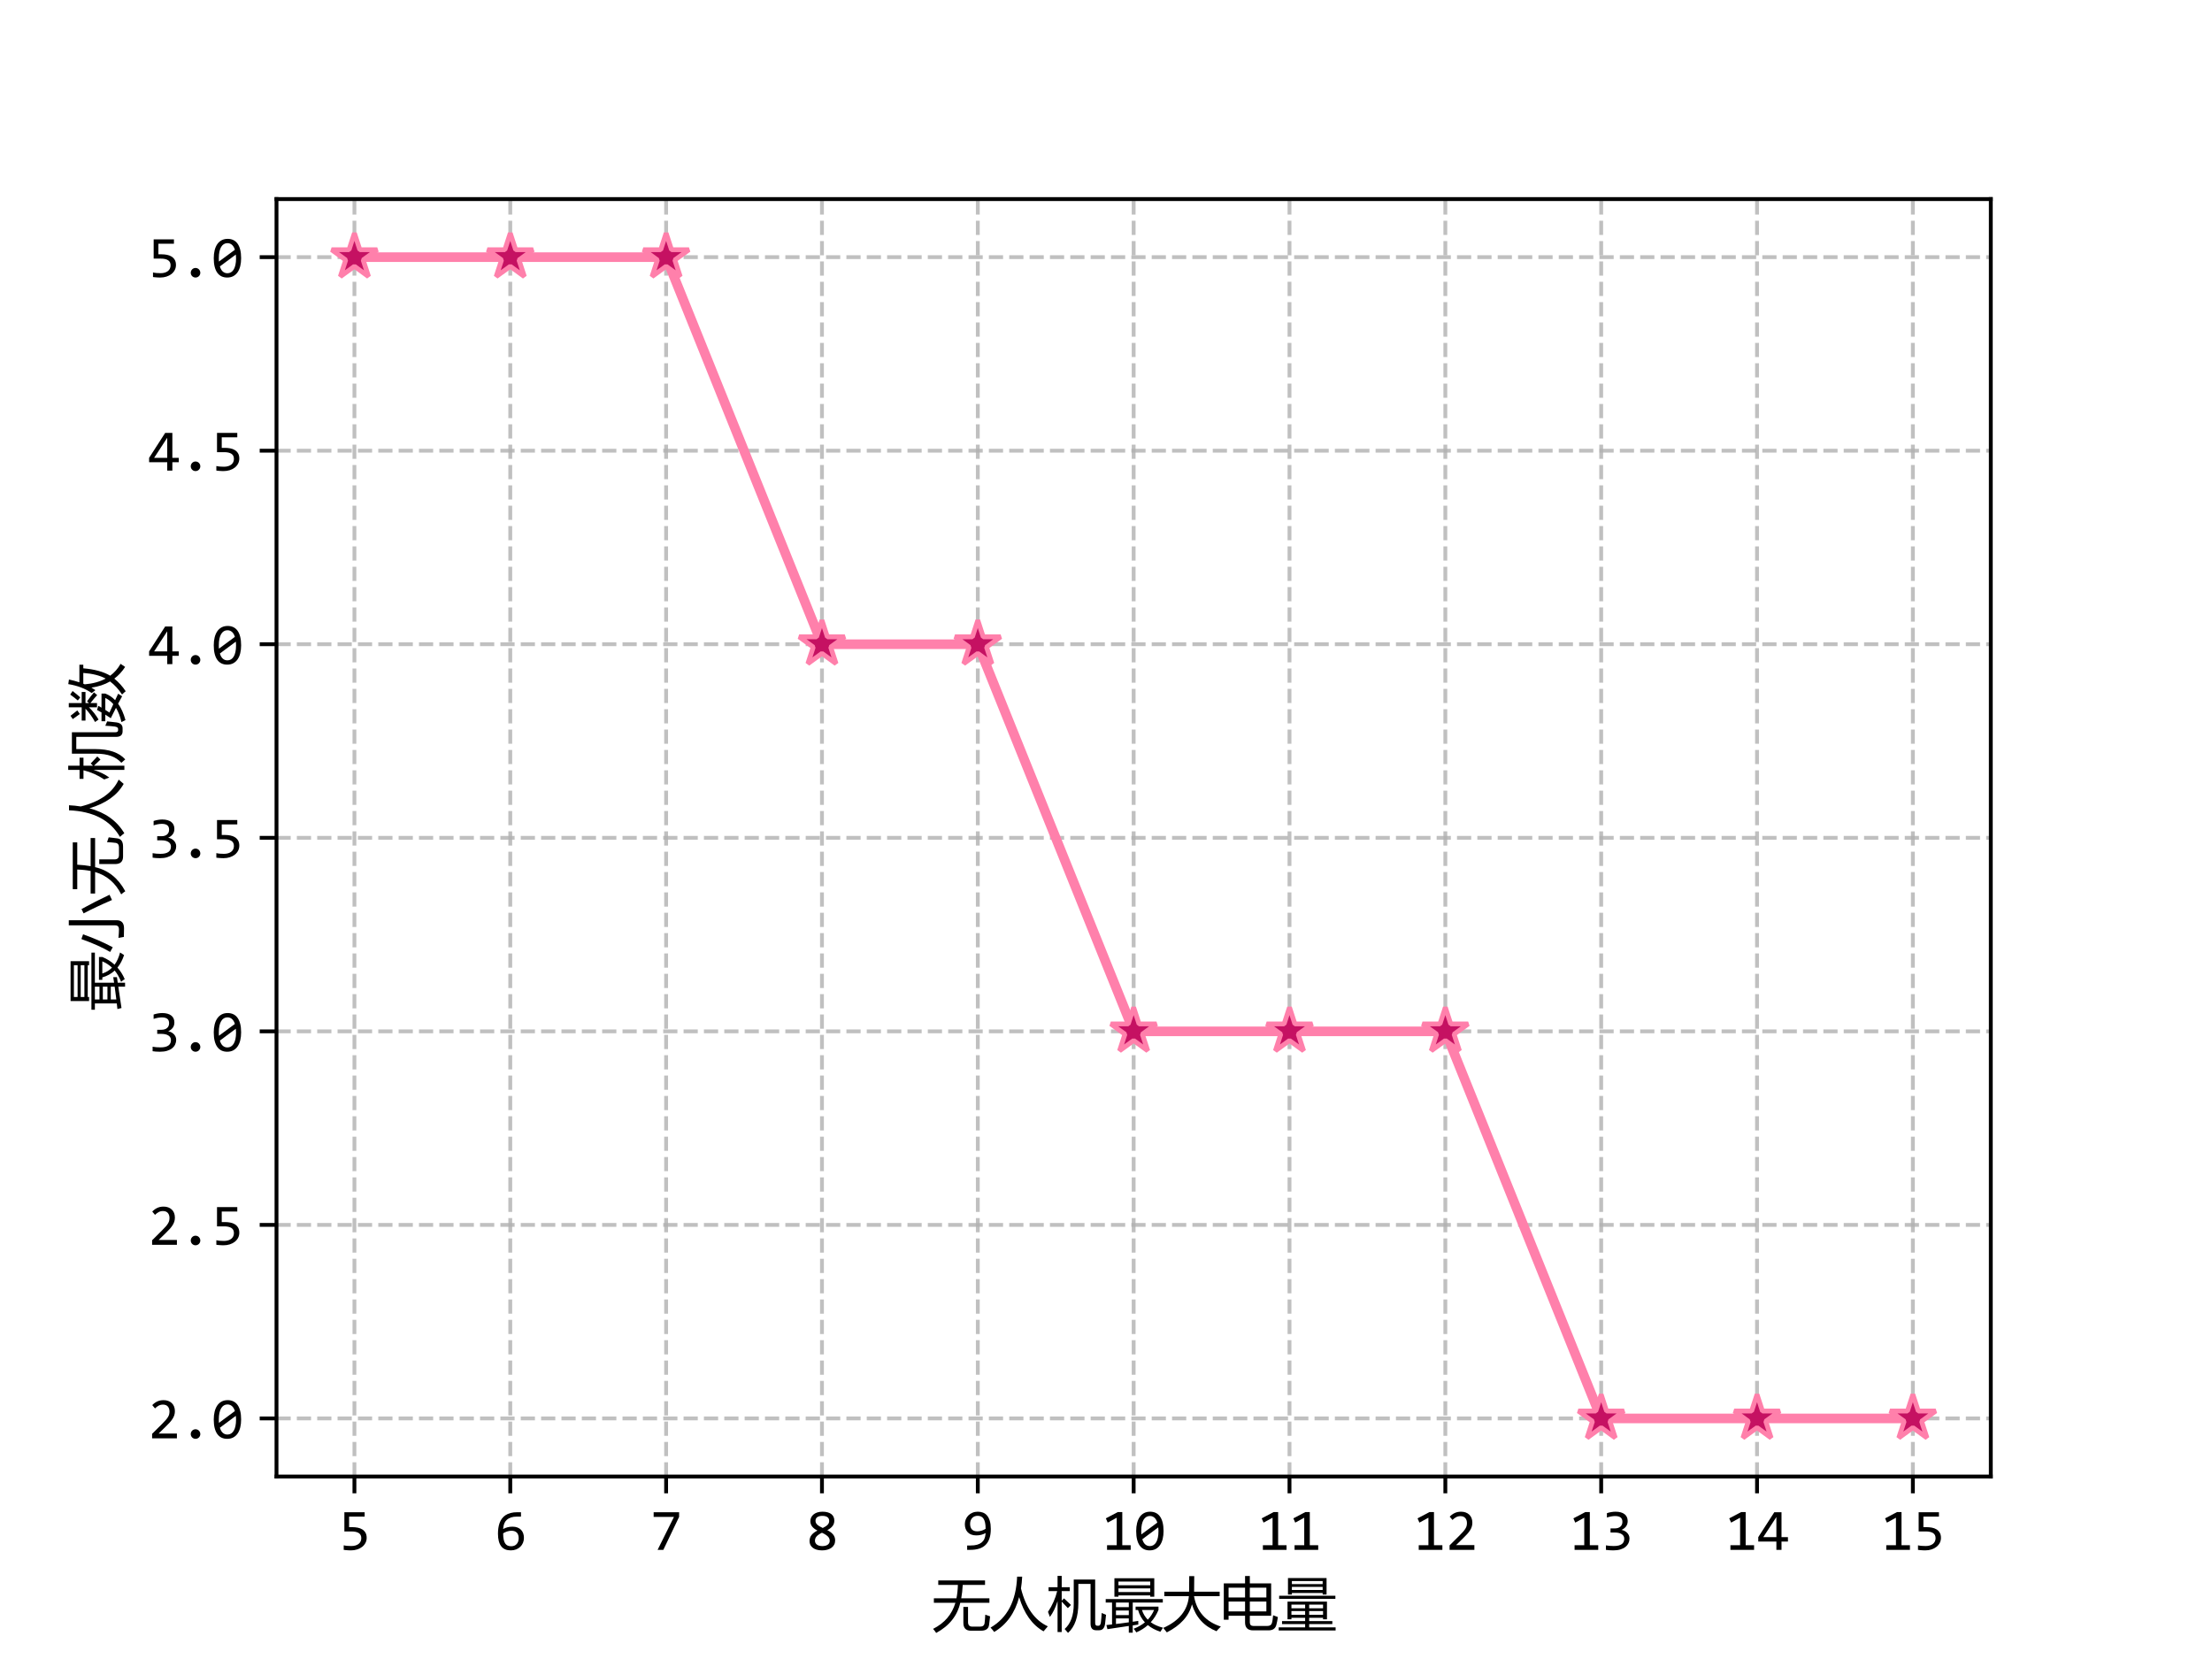 <?xml version="1.0" encoding="utf-8" standalone="no"?>
<!DOCTYPE svg PUBLIC "-//W3C//DTD SVG 1.1//EN"
  "http://www.w3.org/Graphics/SVG/1.1/DTD/svg11.dtd">
<svg xmlns:xlink="http://www.w3.org/1999/xlink" width="460.8pt" height="345.6pt" viewBox="0 0 460.8 345.6" xmlns="http://www.w3.org/2000/svg" version="1.1">
 <defs>
  <style type="text/css">*{stroke-linejoin: round; stroke-linecap: butt}</style>
 </defs>
 <g id="figure_1">
  <g id="patch_1">
   <path d="M 0 345.6 
L 460.8 345.6 
L 460.8 0 
L 0 0 
z
" style="fill: #ffffff"/>
  </g>
  <g id="axes_1">
   <g id="patch_2">
    <path d="M 57.6 307.584 
L 414.72 307.584 
L 414.72 41.472 
L 57.6 41.472 
z
" style="fill: #ffffff"/>
   </g>
   <g id="matplotlib.axis_1">
    <g id="xtick_1">
     <g id="line2d_1">
      <path d="M 73.833 307.584 
L 73.833 41.472 
" clip-path="url(#p0afab43b35)" style="fill: none; stroke-dasharray: 2.96,1.28; stroke-dashoffset: 0; stroke: #b0b0b0; stroke-opacity: 0.8; stroke-width: 0.8"/>
     </g>
     <g id="line2d_2">
      <defs>
       <path id="m81652be2b7" d="M 0 0 
L 0 3.5 
" style="stroke: #000000; stroke-width: 0.8"/>
      </defs>
      <g>
       <use xlink:href="#m81652be2b7" x="73.833" y="307.584" style="stroke: #000000; stroke-width: 0.8"/>
      </g>
     </g>
     <g id="text_1">
      <!-- 5 -->
      <g transform="translate(70.534 322.864)scale(0.12 -0.12)">
       <defs>
        <path id="UNAVAILABLE-35" d="M 3047 1306 
Q 3047 1003 2915 753 
Q 2784 503 2554 323 
Q 2325 144 2012 44 
Q 1700 -56 1338 -56 
Q 1247 -56 1142 -51 
Q 1038 -47 934 -39 
Q 831 -31 732 -22 
Q 634 -13 556 0 
L 556 494 
Q 725 453 942 434 
Q 1159 416 1381 416 
Q 1631 416 1831 475 
Q 2031 534 2172 645 
Q 2313 756 2388 914 
Q 2463 1072 2463 1269 
Q 2463 1650 2189 1823 
Q 1916 1997 1403 1997 
L 628 1997 
L 628 4084 
L 2828 4084 
L 2828 3609 
L 1141 3609 
L 1141 2463 
L 1497 2463 
Q 1791 2463 2069 2409 
Q 2347 2356 2564 2223 
Q 2781 2091 2914 1867 
Q 3047 1644 3047 1306 
z
" transform="scale(0.016)"/>
       </defs>
       <use xlink:href="#UNAVAILABLE-35"/>
      </g>
     </g>
    </g>
    <g id="xtick_2">
     <g id="line2d_3">
      <path d="M 106.298 307.584 
L 106.298 41.472 
" clip-path="url(#p0afab43b35)" style="fill: none; stroke-dasharray: 2.96,1.28; stroke-dashoffset: 0; stroke: #b0b0b0; stroke-opacity: 0.8; stroke-width: 0.8"/>
     </g>
     <g id="line2d_4">
      <g>
       <use xlink:href="#m81652be2b7" x="106.298" y="307.584" style="stroke: #000000; stroke-width: 0.8"/>
      </g>
     </g>
     <g id="text_2">
      <!-- 6 -->
      <g transform="translate(102.999 322.864)scale(0.12 -0.12)">
       <defs>
        <path id="UNAVAILABLE-36" d="M 3200 1294 
Q 3200 1013 3098 766 
Q 2997 519 2809 336 
Q 2622 153 2358 48 
Q 2094 -56 1772 -56 
Q 1434 -56 1175 51 
Q 916 159 741 382 
Q 566 606 475 947 
Q 384 1288 384 1753 
Q 384 2066 425 2359 
Q 466 2653 559 2912 
Q 653 3172 809 3387 
Q 966 3603 1198 3758 
Q 1431 3913 1747 3998 
Q 2063 4084 2478 4084 
L 2881 4084 
L 2881 3609 
L 2444 3609 
Q 2078 3609 1809 3521 
Q 1541 3434 1359 3275 
Q 1178 3116 1081 2891 
Q 984 2666 959 2388 
L 947 2259 
Q 1144 2375 1401 2445 
Q 1659 2516 1959 2516 
Q 2269 2516 2501 2425 
Q 2734 2334 2889 2173 
Q 3044 2013 3122 1788 
Q 3200 1563 3200 1294 
z
M 2631 1259 
Q 2631 1447 2586 1598 
Q 2541 1750 2444 1854 
Q 2347 1959 2198 2017 
Q 2050 2075 1844 2075 
Q 1725 2075 1603 2053 
Q 1481 2031 1364 1992 
Q 1247 1953 1140 1903 
Q 1034 1853 947 1797 
Q 947 1394 1003 1123 
Q 1059 853 1170 690 
Q 1281 528 1443 459 
Q 1606 391 1819 391 
Q 1997 391 2145 448 
Q 2294 506 2401 618 
Q 2509 731 2570 892 
Q 2631 1053 2631 1259 
z
" transform="scale(0.016)"/>
       </defs>
       <use xlink:href="#UNAVAILABLE-36"/>
      </g>
     </g>
    </g>
    <g id="xtick_3">
     <g id="line2d_5">
      <path d="M 138.764 307.584 
L 138.764 41.472 
" clip-path="url(#p0afab43b35)" style="fill: none; stroke-dasharray: 2.96,1.28; stroke-dashoffset: 0; stroke: #b0b0b0; stroke-opacity: 0.8; stroke-width: 0.8"/>
     </g>
     <g id="line2d_6">
      <g>
       <use xlink:href="#m81652be2b7" x="138.764" y="307.584" style="stroke: #000000; stroke-width: 0.8"/>
      </g>
     </g>
     <g id="text_3">
      <!-- 7 -->
      <g transform="translate(135.465 322.864)scale(0.12 -0.12)">
       <defs>
        <path id="UNAVAILABLE-37" d="M 3128 3578 
L 1416 0 
L 794 0 
L 2572 3578 
L 366 3578 
L 366 4084 
L 3128 4084 
L 3128 3578 
z
" transform="scale(0.016)"/>
       </defs>
       <use xlink:href="#UNAVAILABLE-37"/>
      </g>
     </g>
    </g>
    <g id="xtick_4">
     <g id="line2d_7">
      <path d="M 171.229 307.584 
L 171.229 41.472 
" clip-path="url(#p0afab43b35)" style="fill: none; stroke-dasharray: 2.96,1.28; stroke-dashoffset: 0; stroke: #b0b0b0; stroke-opacity: 0.8; stroke-width: 0.8"/>
     </g>
     <g id="line2d_8">
      <g>
       <use xlink:href="#m81652be2b7" x="171.229" y="307.584" style="stroke: #000000; stroke-width: 0.8"/>
      </g>
     </g>
     <g id="text_4">
      <!-- 8 -->
      <g transform="translate(167.93 322.864)scale(0.12 -0.12)">
       <defs>
        <path id="UNAVAILABLE-38" d="M 3150 1025 
Q 3150 766 3044 564 
Q 2938 363 2747 225 
Q 2556 88 2297 16 
Q 2038 -56 1734 -56 
Q 1400 -56 1145 19 
Q 891 94 719 228 
Q 547 363 459 547 
Q 372 731 372 953 
Q 372 1328 581 1600 
Q 791 1872 1228 2094 
Q 828 2297 643 2545 
Q 459 2794 459 3116 
Q 459 3313 540 3497 
Q 622 3681 786 3825 
Q 950 3969 1197 4055 
Q 1444 4141 1778 4141 
Q 2094 4141 2333 4073 
Q 2572 4006 2734 3881 
Q 2897 3756 2978 3578 
Q 3059 3400 3059 3181 
Q 3059 2825 2861 2575 
Q 2663 2325 2297 2138 
Q 2478 2047 2634 1937 
Q 2791 1828 2906 1693 
Q 3022 1559 3086 1393 
Q 3150 1228 3150 1025 
z
M 2503 3138 
Q 2503 3416 2308 3552 
Q 2113 3688 1759 3688 
Q 1409 3688 1214 3553 
Q 1019 3419 1019 3150 
Q 1019 3028 1066 2925 
Q 1113 2822 1211 2731 
Q 1309 2641 1456 2553 
Q 1603 2466 1806 2375 
Q 2159 2541 2331 2720 
Q 2503 2900 2503 3138 
z
M 2559 984 
Q 2559 1100 2521 1209 
Q 2484 1319 2387 1425 
Q 2291 1531 2128 1637 
Q 1966 1744 1716 1856 
Q 1503 1753 1358 1651 
Q 1213 1550 1123 1445 
Q 1034 1341 996 1228 
Q 959 1116 959 991 
Q 959 850 1020 742 
Q 1081 634 1187 559 
Q 1294 484 1441 446 
Q 1588 409 1759 409 
Q 1925 409 2072 443 
Q 2219 478 2326 548 
Q 2434 619 2496 726 
Q 2559 834 2559 984 
z
" transform="scale(0.016)"/>
       </defs>
       <use xlink:href="#UNAVAILABLE-38"/>
      </g>
     </g>
    </g>
    <g id="xtick_5">
     <g id="line2d_9">
      <path d="M 203.695 307.584 
L 203.695 41.472 
" clip-path="url(#p0afab43b35)" style="fill: none; stroke-dasharray: 2.96,1.28; stroke-dashoffset: 0; stroke: #b0b0b0; stroke-opacity: 0.8; stroke-width: 0.8"/>
     </g>
     <g id="line2d_10">
      <g>
       <use xlink:href="#m81652be2b7" x="203.695" y="307.584" style="stroke: #000000; stroke-width: 0.8"/>
      </g>
     </g>
     <g id="text_5">
      <!-- 9 -->
      <g transform="translate(200.395 322.864)scale(0.12 -0.12)">
       <defs>
        <path id="UNAVAILABLE-39" d="M 3128 2272 
Q 3128 1675 2984 1245 
Q 2841 816 2559 539 
Q 2278 263 1862 131 
Q 1447 0 903 0 
L 563 0 
L 563 475 
L 941 475 
Q 1344 475 1637 556 
Q 1931 638 2126 795 
Q 2322 953 2425 1179 
Q 2528 1406 2553 1697 
L 2566 1825 
Q 2369 1709 2112 1639 
Q 1856 1569 1556 1569 
Q 1247 1569 1012 1659 
Q 778 1750 623 1912 
Q 469 2075 391 2298 
Q 313 2522 313 2784 
Q 313 3069 416 3316 
Q 519 3563 705 3745 
Q 891 3928 1150 4034 
Q 1409 4141 1722 4141 
Q 2025 4141 2283 4041 
Q 2541 3941 2728 3717 
Q 2916 3494 3022 3137 
Q 3128 2781 3128 2272 
z
M 1697 3694 
Q 1522 3694 1373 3636 
Q 1225 3578 1117 3467 
Q 1009 3356 946 3193 
Q 884 3031 884 2822 
Q 884 2631 929 2481 
Q 975 2331 1070 2226 
Q 1166 2122 1316 2065 
Q 1466 2009 1672 2009 
Q 1788 2009 1911 2031 
Q 2034 2053 2151 2090 
Q 2269 2128 2375 2178 
Q 2481 2228 2566 2284 
Q 2566 2688 2506 2958 
Q 2447 3228 2334 3392 
Q 2222 3556 2061 3625 
Q 1900 3694 1697 3694 
z
" transform="scale(0.016)"/>
       </defs>
       <use xlink:href="#UNAVAILABLE-39"/>
      </g>
     </g>
    </g>
    <g id="xtick_6">
     <g id="line2d_11">
      <path d="M 236.16 307.584 
L 236.16 41.472 
" clip-path="url(#p0afab43b35)" style="fill: none; stroke-dasharray: 2.96,1.28; stroke-dashoffset: 0; stroke: #b0b0b0; stroke-opacity: 0.8; stroke-width: 0.8"/>
     </g>
     <g id="line2d_12">
      <g>
       <use xlink:href="#m81652be2b7" x="236.16" y="307.584" style="stroke: #000000; stroke-width: 0.8"/>
      </g>
     </g>
     <g id="text_6">
      <!-- 10 -->
      <g transform="translate(229.562 322.864)scale(0.12 -0.12)">
       <defs>
        <path id="UNAVAILABLE-31" d="M 3116 0 
L 550 0 
L 550 506 
L 1600 506 
L 1600 3488 
L 622 2956 
L 422 3419 
L 1722 4103 
L 2203 4103 
L 2203 506 
L 3116 506 
L 3116 0 
z
" transform="scale(0.016)"/>
        <path id="UNAVAILABLE-30" d="M 3244 2041 
Q 3244 1572 3150 1186 
Q 3056 800 2865 523 
Q 2675 247 2392 95 
Q 2109 -56 1728 -56 
Q 1400 -56 1131 67 
Q 863 191 672 447 
Q 481 703 378 1100 
Q 275 1497 275 2041 
Q 275 2509 370 2896 
Q 466 3284 655 3561 
Q 844 3838 1128 3989 
Q 1413 4141 1791 4141 
Q 2119 4141 2387 4017 
Q 2656 3894 2847 3636 
Q 3038 3378 3141 2981 
Q 3244 2584 3244 2041 
z
M 2694 2022 
Q 2694 2128 2686 2233 
Q 2678 2338 2669 2438 
L 941 1153 
Q 988 991 1059 853 
Q 1131 716 1232 617 
Q 1334 519 1464 464 
Q 1594 409 1759 409 
Q 1972 409 2145 512 
Q 2319 616 2441 819 
Q 2563 1022 2628 1323 
Q 2694 1625 2694 2022 
z
M 825 2059 
Q 825 1963 826 1866 
Q 828 1769 838 1678 
L 2566 2956 
Q 2519 3116 2447 3247 
Q 2375 3378 2275 3473 
Q 2175 3569 2047 3622 
Q 1919 3675 1759 3675 
Q 1547 3675 1373 3572 
Q 1200 3469 1078 3264 
Q 956 3059 890 2757 
Q 825 2456 825 2059 
z
" transform="scale(0.016)"/>
       </defs>
       <use xlink:href="#UNAVAILABLE-31"/>
       <use xlink:href="#UNAVAILABLE-30" x="54.98"/>
      </g>
     </g>
    </g>
    <g id="xtick_7">
     <g id="line2d_13">
      <path d="M 268.625 307.584 
L 268.625 41.472 
" clip-path="url(#p0afab43b35)" style="fill: none; stroke-dasharray: 2.96,1.28; stroke-dashoffset: 0; stroke: #b0b0b0; stroke-opacity: 0.8; stroke-width: 0.8"/>
     </g>
     <g id="line2d_14">
      <g>
       <use xlink:href="#m81652be2b7" x="268.625" y="307.584" style="stroke: #000000; stroke-width: 0.8"/>
      </g>
     </g>
     <g id="text_7">
      <!-- 11 -->
      <g transform="translate(262.027 322.864)scale(0.12 -0.12)">
       <use xlink:href="#UNAVAILABLE-31"/>
       <use xlink:href="#UNAVAILABLE-31" x="54.98"/>
      </g>
     </g>
    </g>
    <g id="xtick_8">
     <g id="line2d_15">
      <path d="M 301.091 307.584 
L 301.091 41.472 
" clip-path="url(#p0afab43b35)" style="fill: none; stroke-dasharray: 2.96,1.28; stroke-dashoffset: 0; stroke: #b0b0b0; stroke-opacity: 0.8; stroke-width: 0.8"/>
     </g>
     <g id="line2d_16">
      <g>
       <use xlink:href="#m81652be2b7" x="301.091" y="307.584" style="stroke: #000000; stroke-width: 0.8"/>
      </g>
     </g>
     <g id="text_8">
      <!-- 12 -->
      <g transform="translate(294.493 322.864)scale(0.12 -0.12)">
       <defs>
        <path id="UNAVAILABLE-32" d="M 3150 0 
L 459 0 
L 459 488 
L 1516 1538 
Q 1775 1794 1937 1981 
Q 2100 2169 2190 2323 
Q 2281 2478 2312 2615 
Q 2344 2753 2344 2913 
Q 2344 3063 2303 3198 
Q 2263 3334 2178 3437 
Q 2094 3541 1959 3600 
Q 1825 3659 1638 3659 
Q 1378 3659 1165 3543 
Q 953 3428 775 3244 
L 475 3603 
Q 706 3847 1007 3994 
Q 1309 4141 1709 4141 
Q 1981 4141 2204 4059 
Q 2428 3978 2590 3825 
Q 2753 3672 2842 3450 
Q 2931 3228 2931 2950 
Q 2931 2716 2868 2516 
Q 2806 2316 2679 2117 
Q 2553 1919 2361 1706 
Q 2169 1494 1906 1241 
L 1166 519 
L 3150 519 
L 3150 0 
z
" transform="scale(0.016)"/>
       </defs>
       <use xlink:href="#UNAVAILABLE-31"/>
       <use xlink:href="#UNAVAILABLE-32" x="54.98"/>
      </g>
     </g>
    </g>
    <g id="xtick_9">
     <g id="line2d_17">
      <path d="M 333.556 307.584 
L 333.556 41.472 
" clip-path="url(#p0afab43b35)" style="fill: none; stroke-dasharray: 2.96,1.28; stroke-dashoffset: 0; stroke: #b0b0b0; stroke-opacity: 0.8; stroke-width: 0.8"/>
     </g>
     <g id="line2d_18">
      <g>
       <use xlink:href="#m81652be2b7" x="333.556" y="307.584" style="stroke: #000000; stroke-width: 0.8"/>
      </g>
     </g>
     <g id="text_9">
      <!-- 13 -->
      <g transform="translate(326.958 322.864)scale(0.12 -0.12)">
       <defs>
        <path id="UNAVAILABLE-33" d="M 3072 1241 
Q 3072 972 2962 736 
Q 2853 500 2634 323 
Q 2416 147 2084 45 
Q 1753 -56 1313 -56 
Q 1069 -56 875 -40 
Q 681 -25 513 0 
L 513 488 
Q 706 453 922 434 
Q 1138 416 1363 416 
Q 1669 416 1886 470 
Q 2103 525 2240 628 
Q 2378 731 2440 878 
Q 2503 1025 2503 1209 
Q 2503 1378 2428 1503 
Q 2353 1628 2217 1712 
Q 2081 1797 1892 1839 
Q 1703 1881 1478 1881 
L 1013 1881 
L 1013 2328 
L 1484 2328 
Q 1669 2328 1820 2376 
Q 1972 2425 2080 2515 
Q 2188 2606 2245 2739 
Q 2303 2872 2303 3041 
Q 2303 3369 2103 3519 
Q 1903 3669 1516 3669 
Q 1309 3669 1090 3628 
Q 872 3588 622 3506 
L 622 3981 
Q 728 4019 848 4048 
Q 969 4078 1089 4098 
Q 1209 4119 1328 4130 
Q 1447 4141 1556 4141 
Q 1881 4141 2128 4070 
Q 2375 4000 2540 3869 
Q 2706 3738 2790 3550 
Q 2875 3363 2875 3128 
Q 2875 2778 2695 2540 
Q 2516 2303 2203 2163 
Q 2363 2138 2517 2063 
Q 2672 1988 2795 1870 
Q 2919 1753 2995 1593 
Q 3072 1434 3072 1241 
z
" transform="scale(0.016)"/>
       </defs>
       <use xlink:href="#UNAVAILABLE-31"/>
       <use xlink:href="#UNAVAILABLE-33" x="54.98"/>
      </g>
     </g>
    </g>
    <g id="xtick_10">
     <g id="line2d_19">
      <path d="M 366.022 307.584 
L 366.022 41.472 
" clip-path="url(#p0afab43b35)" style="fill: none; stroke-dasharray: 2.96,1.28; stroke-dashoffset: 0; stroke: #b0b0b0; stroke-opacity: 0.8; stroke-width: 0.8"/>
     </g>
     <g id="line2d_20">
      <g>
       <use xlink:href="#m81652be2b7" x="366.022" y="307.584" style="stroke: #000000; stroke-width: 0.8"/>
      </g>
     </g>
     <g id="text_10">
      <!-- 14 -->
      <g transform="translate(359.424 322.864)scale(0.12 -0.12)">
       <defs>
        <path id="UNAVAILABLE-34" d="M 3353 903 
L 2656 903 
L 2656 0 
L 2100 0 
L 2100 903 
L 134 903 
L 134 1381 
L 1875 4084 
L 2656 4084 
L 2656 1381 
L 3353 1381 
L 3353 903 
z
M 2100 3559 
L 678 1381 
L 2100 1381 
L 2100 3559 
z
" transform="scale(0.016)"/>
       </defs>
       <use xlink:href="#UNAVAILABLE-31"/>
       <use xlink:href="#UNAVAILABLE-34" x="54.98"/>
      </g>
     </g>
    </g>
    <g id="xtick_11">
     <g id="line2d_21">
      <path d="M 398.487 307.584 
L 398.487 41.472 
" clip-path="url(#p0afab43b35)" style="fill: none; stroke-dasharray: 2.96,1.28; stroke-dashoffset: 0; stroke: #b0b0b0; stroke-opacity: 0.8; stroke-width: 0.8"/>
     </g>
     <g id="line2d_22">
      <g>
       <use xlink:href="#m81652be2b7" x="398.487" y="307.584" style="stroke: #000000; stroke-width: 0.8"/>
      </g>
     </g>
     <g id="text_11">
      <!-- 15 -->
      <g transform="translate(391.889 322.864)scale(0.12 -0.12)">
       <use xlink:href="#UNAVAILABLE-31"/>
       <use xlink:href="#UNAVAILABLE-35" x="54.98"/>
      </g>
     </g>
    </g>
    <g id="text_12">
     <!-- 无人机最大电量 -->
     <g transform="translate(194.16 338.476)scale(0.12 -0.12)">
      <defs>
       <path id="UNAVAILABLE-65e0" d="M 200 2878 
L 2650 2878 
Q 2781 3528 2806 4328 
L 675 4328 
L 675 4816 
L 5750 4816 
L 5750 4328 
L 3331 4328 
Q 3288 3528 3169 2878 
L 6225 2878 
L 6225 2391 
L 3063 2391 
Q 2588 278 450 -884 
Q 313 -672 113 -441 
Q 1975 491 2538 2391 
L 200 2391 
L 200 2878 
z
M 3400 1941 
L 3906 1941 
L 3906 297 
Q 3906 -197 4363 -197 
L 5219 -197 
Q 5644 -197 5700 172 
Q 5750 528 5775 1097 
Q 6013 1009 6300 916 
Q 6238 297 6188 -16 
Q 6106 -641 5300 -641 
L 4219 -641 
Q 3400 -641 3400 222 
L 3400 1941 
z
" transform="scale(0.016)"/>
       <path id="UNAVAILABLE-4eba" d="M 100 -303 
Q 2825 1272 2981 5222 
L 3531 5222 
Q 3497 4553 3400 3947 
Q 4175 822 6313 -166 
Q 6050 -453 5850 -709 
Q 3994 341 3203 3006 
Q 2519 431 494 -778 
Q 325 -547 100 -303 
z
" transform="scale(0.016)"/>
       <path id="UNAVAILABLE-673a" d="M 3375 4434 
L 3375 2366 
Q 3375 128 2256 -878 
Q 2081 -666 1888 -453 
Q 2875 416 2875 2253 
L 2875 4909 
L 5200 4909 
L 5200 209 
Q 5200 -103 5419 -103 
L 5563 -103 
Q 5763 -103 5819 247 
Q 5881 728 5906 1284 
Q 6125 1178 6381 1084 
Q 6325 466 6269 72 
Q 6169 -591 5631 -591 
L 5300 -591 
Q 4700 -591 4700 122 
L 4700 4434 
L 3375 4434 
z
M 81 1403 
Q 781 2447 1078 3653 
L 144 3653 
L 144 4078 
L 1119 4078 
L 1119 5309 
L 1569 5309 
L 1569 4078 
L 2444 4078 
L 2444 3653 
L 1569 3653 
L 1569 2616 
L 1819 2866 
Q 2300 2428 2575 2153 
L 2238 1809 
Q 1853 2234 1569 2516 
L 1569 -784 
L 1119 -784 
L 1119 2566 
Q 784 1506 288 853 
Q 188 1134 81 1403 
z
" transform="scale(0.016)"/>
       <path id="UNAVAILABLE-6700" d="M 169 -28 
Q 475 3 781 38 
L 781 2416 
L 94 2416 
L 94 2791 
L 6288 2791 
L 6288 2416 
L 3025 2416 
L 3025 331 
Q 3325 375 3625 422 
Q 3619 309 3631 22 
Q 3338 -19 3025 -63 
L 3025 -859 
L 2600 -859 
L 2600 -125 
Q 1525 -278 281 -472 
L 169 -28 
z
M 1038 5053 
L 5363 5053 
L 5363 3047 
L 4925 3047 
L 4925 3191 
L 1475 3191 
L 1475 3047 
L 1038 3047 
L 1038 5053 
z
M 3338 1609 
L 3338 1972 
L 5819 1972 
L 5819 1609 
Q 5500 844 4981 278 
Q 5516 -113 6306 -316 
Q 6144 -553 6025 -753 
Q 5219 -488 4666 -34 
Q 4128 -516 3413 -822 
Q 3306 -634 3125 -428 
Q 3834 -156 4347 266 
Q 3825 825 3603 1609 
L 3338 1609 
z
M 1475 3553 
L 4925 3553 
L 4925 3953 
L 1475 3953 
L 1475 3553 
z
M 4925 4691 
L 1475 4691 
L 1475 4291 
L 4925 4291 
L 4925 4691 
z
M 5344 1609 
L 4025 1609 
Q 4222 994 4659 556 
Q 5094 1013 5344 1609 
z
M 2600 269 
L 2600 691 
L 1206 691 
L 1206 88 
Q 1913 172 2600 269 
z
M 1206 1916 
L 2600 1916 
L 2600 2416 
L 1206 2416 
L 1206 1916 
z
M 1206 1053 
L 2600 1053 
L 2600 1553 
L 1206 1553 
L 1206 1053 
z
" transform="scale(0.016)"/>
       <path id="UNAVAILABLE-5927" d="M 88 -341 
Q 2666 806 2869 3103 
L 200 3103 
L 200 3591 
L 2891 3591 
Q 2906 4431 2906 5284 
L 3450 5284 
Q 3450 4444 3434 3591 
L 6206 3591 
L 6206 3103 
L 3425 3103 
Q 3869 606 6338 -191 
Q 6019 -497 5863 -697 
Q 3828 122 3203 2219 
Q 2716 322 475 -822 
Q 350 -653 88 -341 
z
" transform="scale(0.016)"/>
       <path id="UNAVAILABLE-7535" d="M 406 4497 
L 2713 4497 
L 2713 5297 
L 3231 5297 
L 3231 4497 
L 5544 4497 
L 5544 984 
L 3231 984 
L 3231 253 
Q 3231 -128 3631 -128 
L 5094 -128 
Q 5519 -128 5613 153 
Q 5713 459 5756 1034 
Q 5938 953 6275 841 
Q 6200 341 6106 -16 
Q 5950 -603 5256 -603 
L 3594 -603 
Q 2713 -603 2713 259 
L 2713 984 
L 925 984 
L 925 553 
L 406 553 
L 406 4497 
z
M 5025 1453 
L 5025 2522 
L 3231 2522 
L 3231 1453 
L 5025 1453 
z
M 925 1453 
L 2713 1453 
L 2713 2522 
L 925 2522 
L 925 1453 
z
M 5025 4028 
L 3231 4028 
L 3231 2966 
L 5025 2966 
L 5025 4028 
z
M 925 2966 
L 2713 2966 
L 2713 4028 
L 925 4028 
L 925 2966 
z
" transform="scale(0.016)"/>
       <path id="UNAVAILABLE-91cf" d="M 113 -278 
L 2981 -278 
L 2981 78 
L 475 78 
L 475 403 
L 2981 403 
L 2981 759 
L 1494 759 
L 1494 597 
L 1069 597 
L 1069 2516 
L 5350 2516 
L 5350 597 
L 4925 597 
L 4925 759 
L 3419 759 
L 3419 403 
L 5931 403 
L 5931 78 
L 3419 78 
L 3419 -278 
L 6288 -278 
L 6288 -616 
L 113 -616 
L 113 -278 
z
M 1119 5072 
L 5306 5072 
L 5306 3284 
L 4881 3284 
L 4881 3453 
L 1544 3453 
L 1544 3284 
L 1119 3284 
L 1119 5072 
z
M 163 3153 
L 6263 3153 
L 6263 2816 
L 163 2816 
L 163 3153 
z
M 1544 3778 
L 4881 3778 
L 4881 4116 
L 1544 4116 
L 1544 3778 
z
M 4881 4747 
L 1544 4747 
L 1544 4416 
L 4881 4416 
L 4881 4747 
z
M 3419 1084 
L 4925 1084 
L 4925 1491 
L 3419 1491 
L 3419 1084 
z
M 1494 1084 
L 2981 1084 
L 2981 1491 
L 1494 1491 
L 1494 1084 
z
M 4925 2191 
L 3419 2191 
L 3419 1791 
L 4925 1791 
L 4925 2191 
z
M 1494 1791 
L 2981 1791 
L 2981 2191 
L 1494 2191 
L 1494 1791 
z
" transform="scale(0.016)"/>
      </defs>
      <use xlink:href="#UNAVAILABLE-65e0"/>
      <use xlink:href="#UNAVAILABLE-4eba" x="100"/>
      <use xlink:href="#UNAVAILABLE-673a" x="200"/>
      <use xlink:href="#UNAVAILABLE-6700" x="300"/>
      <use xlink:href="#UNAVAILABLE-5927" x="400"/>
      <use xlink:href="#UNAVAILABLE-7535" x="500"/>
      <use xlink:href="#UNAVAILABLE-91cf" x="600"/>
     </g>
    </g>
   </g>
   <g id="matplotlib.axis_2">
    <g id="ytick_1">
     <g id="line2d_23">
      <path d="M 57.6 295.488 
L 414.72 295.488 
" clip-path="url(#p0afab43b35)" style="fill: none; stroke-dasharray: 2.96,1.28; stroke-dashoffset: 0; stroke: #b0b0b0; stroke-opacity: 0.8; stroke-width: 0.8"/>
     </g>
     <g id="line2d_24">
      <defs>
       <path id="m66737a5f38" d="M 0 0 
L -3.5 0 
" style="stroke: #000000; stroke-width: 0.8"/>
      </defs>
      <g>
       <use xlink:href="#m66737a5f38" x="57.6" y="295.488" style="stroke: #000000; stroke-width: 0.8"/>
      </g>
     </g>
     <g id="text_13">
      <!-- 2.0 -->
      <g transform="translate(30.806 299.628)scale(0.12 -0.12)">
       <defs>
        <path id="UNAVAILABLE-2e" d="M 1734 984 
Q 1841 984 1936 943 
Q 2031 903 2101 831 
Q 2172 759 2212 664 
Q 2253 569 2253 459 
Q 2253 353 2212 259 
Q 2172 166 2101 95 
Q 2031 25 1936 -15 
Q 1841 -56 1734 -56 
Q 1625 -56 1531 -15 
Q 1438 25 1367 95 
Q 1297 166 1256 259 
Q 1216 353 1216 459 
Q 1216 569 1256 664 
Q 1297 759 1367 831 
Q 1438 903 1531 943 
Q 1625 984 1734 984 
z
" transform="scale(0.016)"/>
       </defs>
       <use xlink:href="#UNAVAILABLE-32"/>
       <use xlink:href="#UNAVAILABLE-2e" x="54.98"/>
       <use xlink:href="#UNAVAILABLE-30" x="109.961"/>
      </g>
     </g>
    </g>
    <g id="ytick_2">
     <g id="line2d_25">
      <path d="M 57.6 255.168 
L 414.72 255.168 
" clip-path="url(#p0afab43b35)" style="fill: none; stroke-dasharray: 2.96,1.28; stroke-dashoffset: 0; stroke: #b0b0b0; stroke-opacity: 0.8; stroke-width: 0.8"/>
     </g>
     <g id="line2d_26">
      <g>
       <use xlink:href="#m66737a5f38" x="57.6" y="255.168" style="stroke: #000000; stroke-width: 0.8"/>
      </g>
     </g>
     <g id="text_14">
      <!-- 2.5 -->
      <g transform="translate(30.806 259.308)scale(0.12 -0.12)">
       <use xlink:href="#UNAVAILABLE-32"/>
       <use xlink:href="#UNAVAILABLE-2e" x="54.98"/>
       <use xlink:href="#UNAVAILABLE-35" x="109.961"/>
      </g>
     </g>
    </g>
    <g id="ytick_3">
     <g id="line2d_27">
      <path d="M 57.6 214.848 
L 414.72 214.848 
" clip-path="url(#p0afab43b35)" style="fill: none; stroke-dasharray: 2.96,1.28; stroke-dashoffset: 0; stroke: #b0b0b0; stroke-opacity: 0.8; stroke-width: 0.8"/>
     </g>
     <g id="line2d_28">
      <g>
       <use xlink:href="#m66737a5f38" x="57.6" y="214.848" style="stroke: #000000; stroke-width: 0.8"/>
      </g>
     </g>
     <g id="text_15">
      <!-- 3.0 -->
      <g transform="translate(30.806 218.988)scale(0.12 -0.12)">
       <use xlink:href="#UNAVAILABLE-33"/>
       <use xlink:href="#UNAVAILABLE-2e" x="54.98"/>
       <use xlink:href="#UNAVAILABLE-30" x="109.961"/>
      </g>
     </g>
    </g>
    <g id="ytick_4">
     <g id="line2d_29">
      <path d="M 57.6 174.528 
L 414.72 174.528 
" clip-path="url(#p0afab43b35)" style="fill: none; stroke-dasharray: 2.96,1.28; stroke-dashoffset: 0; stroke: #b0b0b0; stroke-opacity: 0.8; stroke-width: 0.8"/>
     </g>
     <g id="line2d_30">
      <g>
       <use xlink:href="#m66737a5f38" x="57.6" y="174.528" style="stroke: #000000; stroke-width: 0.8"/>
      </g>
     </g>
     <g id="text_16">
      <!-- 3.5 -->
      <g transform="translate(30.806 178.668)scale(0.12 -0.12)">
       <use xlink:href="#UNAVAILABLE-33"/>
       <use xlink:href="#UNAVAILABLE-2e" x="54.98"/>
       <use xlink:href="#UNAVAILABLE-35" x="109.961"/>
      </g>
     </g>
    </g>
    <g id="ytick_5">
     <g id="line2d_31">
      <path d="M 57.6 134.208 
L 414.72 134.208 
" clip-path="url(#p0afab43b35)" style="fill: none; stroke-dasharray: 2.96,1.28; stroke-dashoffset: 0; stroke: #b0b0b0; stroke-opacity: 0.8; stroke-width: 0.8"/>
     </g>
     <g id="line2d_32">
      <g>
       <use xlink:href="#m66737a5f38" x="57.6" y="134.208" style="stroke: #000000; stroke-width: 0.8"/>
      </g>
     </g>
     <g id="text_17">
      <!-- 4.0 -->
      <g transform="translate(30.806 138.348)scale(0.12 -0.12)">
       <use xlink:href="#UNAVAILABLE-34"/>
       <use xlink:href="#UNAVAILABLE-2e" x="54.98"/>
       <use xlink:href="#UNAVAILABLE-30" x="109.961"/>
      </g>
     </g>
    </g>
    <g id="ytick_6">
     <g id="line2d_33">
      <path d="M 57.6 93.888 
L 414.72 93.888 
" clip-path="url(#p0afab43b35)" style="fill: none; stroke-dasharray: 2.96,1.28; stroke-dashoffset: 0; stroke: #b0b0b0; stroke-opacity: 0.8; stroke-width: 0.8"/>
     </g>
     <g id="line2d_34">
      <g>
       <use xlink:href="#m66737a5f38" x="57.6" y="93.888" style="stroke: #000000; stroke-width: 0.8"/>
      </g>
     </g>
     <g id="text_18">
      <!-- 4.5 -->
      <g transform="translate(30.806 98.028)scale(0.12 -0.12)">
       <use xlink:href="#UNAVAILABLE-34"/>
       <use xlink:href="#UNAVAILABLE-2e" x="54.98"/>
       <use xlink:href="#UNAVAILABLE-35" x="109.961"/>
      </g>
     </g>
    </g>
    <g id="ytick_7">
     <g id="line2d_35">
      <path d="M 57.6 53.568 
L 414.72 53.568 
" clip-path="url(#p0afab43b35)" style="fill: none; stroke-dasharray: 2.96,1.28; stroke-dashoffset: 0; stroke: #b0b0b0; stroke-opacity: 0.8; stroke-width: 0.8"/>
     </g>
     <g id="line2d_36">
      <g>
       <use xlink:href="#m66737a5f38" x="57.6" y="53.568" style="stroke: #000000; stroke-width: 0.8"/>
      </g>
     </g>
     <g id="text_19">
      <!-- 5.0 -->
      <g transform="translate(30.806 57.708)scale(0.12 -0.12)">
       <use xlink:href="#UNAVAILABLE-35"/>
       <use xlink:href="#UNAVAILABLE-2e" x="54.98"/>
       <use xlink:href="#UNAVAILABLE-30" x="109.961"/>
      </g>
     </g>
    </g>
    <g id="text_20">
     <!-- 最小无人机数 -->
     <g transform="translate(24.404 210.528)rotate(-90)scale(0.12 -0.12)">
      <defs>
       <path id="UNAVAILABLE-5c0f" d="M 1513 3878 
L 2025 3697 
Q 1425 1984 625 478 
Q 413 609 113 759 
Q 831 1972 1513 3878 
z
M 4300 3641 
L 4769 3866 
Q 5563 2422 6319 828 
L 5750 559 
Q 4988 2328 4300 3641 
z
M 3000 5247 
L 3556 5247 
L 3556 66 
Q 3556 -747 2675 -747 
Q 2325 -747 1744 -728 
Q 1700 -453 1638 -141 
Q 2238 -197 2556 -197 
Q 3000 -197 3000 203 
L 3000 5247 
z
" transform="scale(0.016)"/>
       <path id="UNAVAILABLE-6570" d="M 4175 5303 
L 4675 5228 
Q 4544 4622 4369 4097 
L 6281 4097 
L 6281 3672 
L 5888 3672 
Q 5731 1834 5088 753 
Q 5594 66 6375 -372 
Q 6175 -647 6038 -866 
Q 5275 -372 4769 309 
Q 4194 -403 3400 -928 
Q 3263 -747 3044 -534 
Q 3919 41 4463 772 
Q 3956 1647 3794 2791 
Q 3663 2559 3519 2359 
Q 3394 2541 3206 2759 
Q 3931 3803 4175 5303 
z
M 150 1697 
L 1100 1697 
Q 1238 1934 1369 2184 
L 1819 2041 
Q 1719 1866 1619 1697 
L 3150 1697 
L 3150 1291 
Q 2913 678 2431 216 
Q 2775 53 3131 -109 
L 2856 -541 
Q 2469 -322 2050 -103 
Q 1344 -609 269 -903 
Q 169 -703 56 -466 
Q 969 -259 1600 128 
Q 1063 403 475 691 
Q 675 978 863 1284 
L 150 1284 
L 150 1697 
z
M 219 3847 
L 1656 3847 
L 1656 5247 
L 2119 5247 
L 2119 3847 
L 3319 3847 
L 3319 3434 
L 2119 3434 
L 2119 3053 
L 2306 3266 
Q 2888 2841 3281 2516 
L 2981 2166 
Q 2638 2491 2119 2897 
L 2119 2184 
L 1656 2184 
L 1656 3059 
Q 1088 2466 331 2016 
Q 213 2197 63 2397 
Q 850 2822 1506 3434 
L 219 3434 
L 219 3847 
z
M 5388 3672 
L 4219 3672 
Q 4188 3591 4150 3516 
Q 4263 2191 4775 1247 
Q 5275 2159 5388 3672 
z
M 1088 834 
Q 1531 634 2000 416 
Q 2431 784 2675 1284 
L 1375 1284 
Q 1231 1053 1088 834 
z
M 3038 5091 
L 3425 4834 
Q 3081 4384 2738 4003 
Q 2594 4128 2400 4266 
Q 2725 4647 3038 5091 
z
M 381 4816 
L 738 5059 
Q 1019 4716 1319 4322 
L 931 4047 
Q 656 4453 381 4816 
z
" transform="scale(0.016)"/>
      </defs>
      <use xlink:href="#UNAVAILABLE-6700"/>
      <use xlink:href="#UNAVAILABLE-5c0f" x="100"/>
      <use xlink:href="#UNAVAILABLE-65e0" x="200"/>
      <use xlink:href="#UNAVAILABLE-4eba" x="300"/>
      <use xlink:href="#UNAVAILABLE-673a" x="400"/>
      <use xlink:href="#UNAVAILABLE-6570" x="500"/>
     </g>
    </g>
   </g>
   <g id="line2d_37">
    <path d="M 73.833 53.568 
L 106.298 53.568 
L 138.764 53.568 
L 171.229 134.208 
L 203.695 134.208 
L 236.16 214.848 
L 268.625 214.848 
L 301.091 214.848 
L 333.556 295.488 
L 366.022 295.488 
L 398.487 295.488 
" clip-path="url(#p0afab43b35)" style="fill: none; stroke: #ff80ab; stroke-width: 2; stroke-linecap: square"/>
    <defs>
     <path id="mae431adec9" d="M 0 -5 
L -1.123 -1.545 
L -4.755 -1.545 
L -1.816 0.59 
L -2.939 4.045 
L -0 1.91 
L 2.939 4.045 
L 1.816 0.59 
L 4.755 -1.545 
L 1.123 -1.545 
z
" style="stroke: #ff80ab; stroke-linejoin: bevel"/>
    </defs>
    <g clip-path="url(#p0afab43b35)">
     <use xlink:href="#mae431adec9" x="73.833" y="53.568" style="fill: #c51162; stroke: #ff80ab; stroke-linejoin: bevel"/>
     <use xlink:href="#mae431adec9" x="106.298" y="53.568" style="fill: #c51162; stroke: #ff80ab; stroke-linejoin: bevel"/>
     <use xlink:href="#mae431adec9" x="138.764" y="53.568" style="fill: #c51162; stroke: #ff80ab; stroke-linejoin: bevel"/>
     <use xlink:href="#mae431adec9" x="171.229" y="134.208" style="fill: #c51162; stroke: #ff80ab; stroke-linejoin: bevel"/>
     <use xlink:href="#mae431adec9" x="203.695" y="134.208" style="fill: #c51162; stroke: #ff80ab; stroke-linejoin: bevel"/>
     <use xlink:href="#mae431adec9" x="236.16" y="214.848" style="fill: #c51162; stroke: #ff80ab; stroke-linejoin: bevel"/>
     <use xlink:href="#mae431adec9" x="268.625" y="214.848" style="fill: #c51162; stroke: #ff80ab; stroke-linejoin: bevel"/>
     <use xlink:href="#mae431adec9" x="301.091" y="214.848" style="fill: #c51162; stroke: #ff80ab; stroke-linejoin: bevel"/>
     <use xlink:href="#mae431adec9" x="333.556" y="295.488" style="fill: #c51162; stroke: #ff80ab; stroke-linejoin: bevel"/>
     <use xlink:href="#mae431adec9" x="366.022" y="295.488" style="fill: #c51162; stroke: #ff80ab; stroke-linejoin: bevel"/>
     <use xlink:href="#mae431adec9" x="398.487" y="295.488" style="fill: #c51162; stroke: #ff80ab; stroke-linejoin: bevel"/>
    </g>
   </g>
   <g id="patch_3">
    <path d="M 57.6 307.584 
L 57.6 41.472 
" style="fill: none; stroke: #000000; stroke-width: 0.8; stroke-linejoin: miter; stroke-linecap: square"/>
   </g>
   <g id="patch_4">
    <path d="M 414.72 307.584 
L 414.72 41.472 
" style="fill: none; stroke: #000000; stroke-width: 0.8; stroke-linejoin: miter; stroke-linecap: square"/>
   </g>
   <g id="patch_5">
    <path d="M 57.6 307.584 
L 414.72 307.584 
" style="fill: none; stroke: #000000; stroke-width: 0.8; stroke-linejoin: miter; stroke-linecap: square"/>
   </g>
   <g id="patch_6">
    <path d="M 57.6 41.472 
L 414.72 41.472 
" style="fill: none; stroke: #000000; stroke-width: 0.8; stroke-linejoin: miter; stroke-linecap: square"/>
   </g>
  </g>
 </g>
 <defs>
  <clipPath id="p0afab43b35">
   <rect x="57.6" y="41.472" width="357.12" height="266.112"/>
  </clipPath>
 </defs>
</svg>
